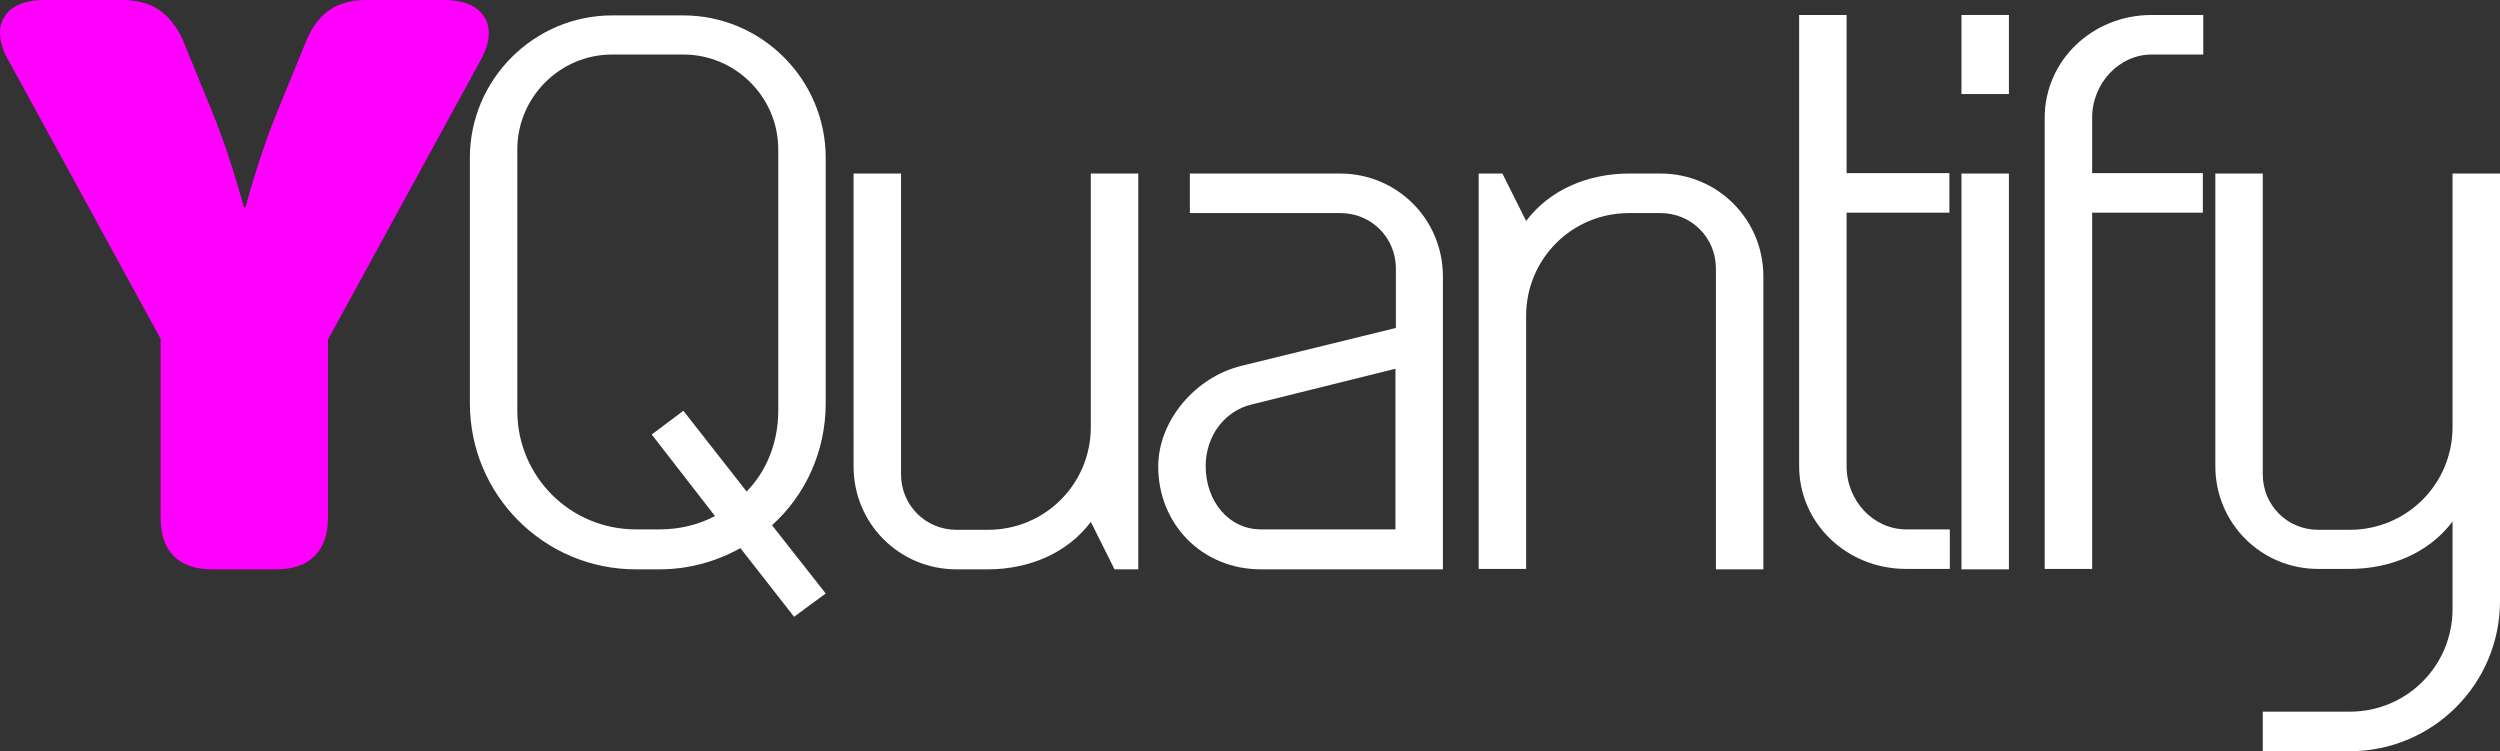 <?xml version="1.0" encoding="utf-8"?>
<!-- Generator: Adobe Illustrator 23.0.6, SVG Export Plug-In . SVG Version: 6.00 Build 0)  -->
<svg version="1.1" id="Layer_1" xmlns="http://www.w3.org/2000/svg" xmlns:xlink="http://www.w3.org/1999/xlink" x="0px" y="0px"
	 viewBox="0 0 600.7 180.5" style="enable-background:new 0 0 600.7 180.5;" xml:space="preserve">
<rect x="0" y="0" width="600.7" height="180.5" fill="#333333" stroke="none"/>
<style type="text/css">
	.st0{fill:#FF00FF;}
	.st1{fill:#FFFFFF;}
</style>
<g>
	<path class="st0" d="M38.7,81.6L2.2,14.8C-2.8,6.3,1,0,10.7,0h18.6c7,0,11.4,2.9,14.5,9.3l7.4,18.1c4.2,10.3,7.4,22.4,7.4,22.4H59
		c0,0,3.2-12.2,7.4-22.4l7.4-18.1C76.7,2.9,81.1,0,88.1,0h18.6c9.7,0,13.5,6.3,8.6,14.8L78.8,81.6v42.8c0,8-4.4,12.4-12.4,12.4H51
		c-8.2,0-12.4-4.4-12.4-12.4V81.6z"/>
	<path class="st1" d="M190.8,148.2l-12.9-16.5c-5.7,3.2-12.4,5.1-19.4,5.1h-5.7c-22.1,0-39.9-17.9-39.9-39.9v-59
		c0-18.8,15.4-34.2,34.2-34.2h17.1c18.8,0,34.2,15.4,34.2,34.2v59c0,11.6-4.9,22.1-12.9,29.3l12.9,16.4L190.8,148.2z M158.5,127.2
		c4.8,0,9.3-1.1,13.3-3.2l-15.2-19.6l7.6-5.7l15.2,19.4c4.8-4.9,7.6-11.8,7.6-19.4V35.9c0-12.6-10.3-22.8-22.8-22.8h-17.1
		c-12.6,0-22.8,10.3-22.8,22.8v62.8c0,15.8,12.7,28.5,28.5,28.5H158.5z"/>
	<path class="st1" d="M262.1,41.7h11.4v95.1h-5.7l-5.7-11.4c-5.7,7.6-15,11.4-24.7,11.4h-7.6c-13.7,0-24.7-11-24.7-24.7V41.7h11.4
		v72.3c0,7.4,5.9,13.3,13.3,13.3h7.6c13.7,0,24.7-11,24.7-24.7V41.7z"/>
	<path class="st1" d="M285.9,51.2v-9.5h36.1c13.7,0,24.7,11,24.7,24.7v70.4H303c-14.3,0-24.7-11-24.7-24.7c0-11,8.9-21.5,20-24.2
		l37.1-9.1V64.5c0-7.4-5.9-13.3-13.3-13.3H285.9z M303,127.2h32.3V88.6l-34.6,8.6c-6.3,1.5-11,7.4-11,14.8
		C289.7,120.4,295.2,127.2,303,127.2z"/>
	<path class="st1" d="M366.7,136.7h-11.4V41.7h5.7l5.7,11.4c5.7-7.6,15-11.4,24.7-11.4h7.6c13.7,0,24.7,11,24.7,24.7v70.4h-11.4
		V64.5c0-7.4-5.9-13.3-13.3-13.3h-7.6c-13.7,0-24.7,11-24.7,24.7V136.7z"/>
	<path class="st1" d="M468.5,127.2v9.5H458c-14.3,0-25.7-11-25.7-24.7V3.6h11.4v38h24.7v9.5h-24.7V112c0,8.4,6.5,15.2,14.3,15.2
		H468.5z"/>
	<path class="st1" d="M471.3,3.6h11.4v19h-11.4V3.6z M471.3,41.7h11.4v95.1h-11.4V41.7z"/>
	<path class="st1" d="M502.7,28.3v13.3h26.6v9.5h-26.6v85.6h-11.4V28.3c0-13.7,11.4-24.7,25.7-24.7h12.4v9.5H517
		C509.2,13.1,502.7,20,502.7,28.3z"/>
	<path class="st1" d="M589.3,125.3c-5.7,7.6-15,11.4-24.7,11.4h-7.6c-13.7,0-24.7-11-24.7-24.7V41.7h11.4v72.3
		c0,7.4,5.9,13.3,13.3,13.3h7.6c13.7,0,24.7-11,24.7-24.7V41.7h11.4v102.7c0,20-16.2,36.1-36.1,36.1h-20.9V171h20.9
		c13.7,0,24.7-11,24.7-24.7V125.3z"/>
</g>
</svg>
